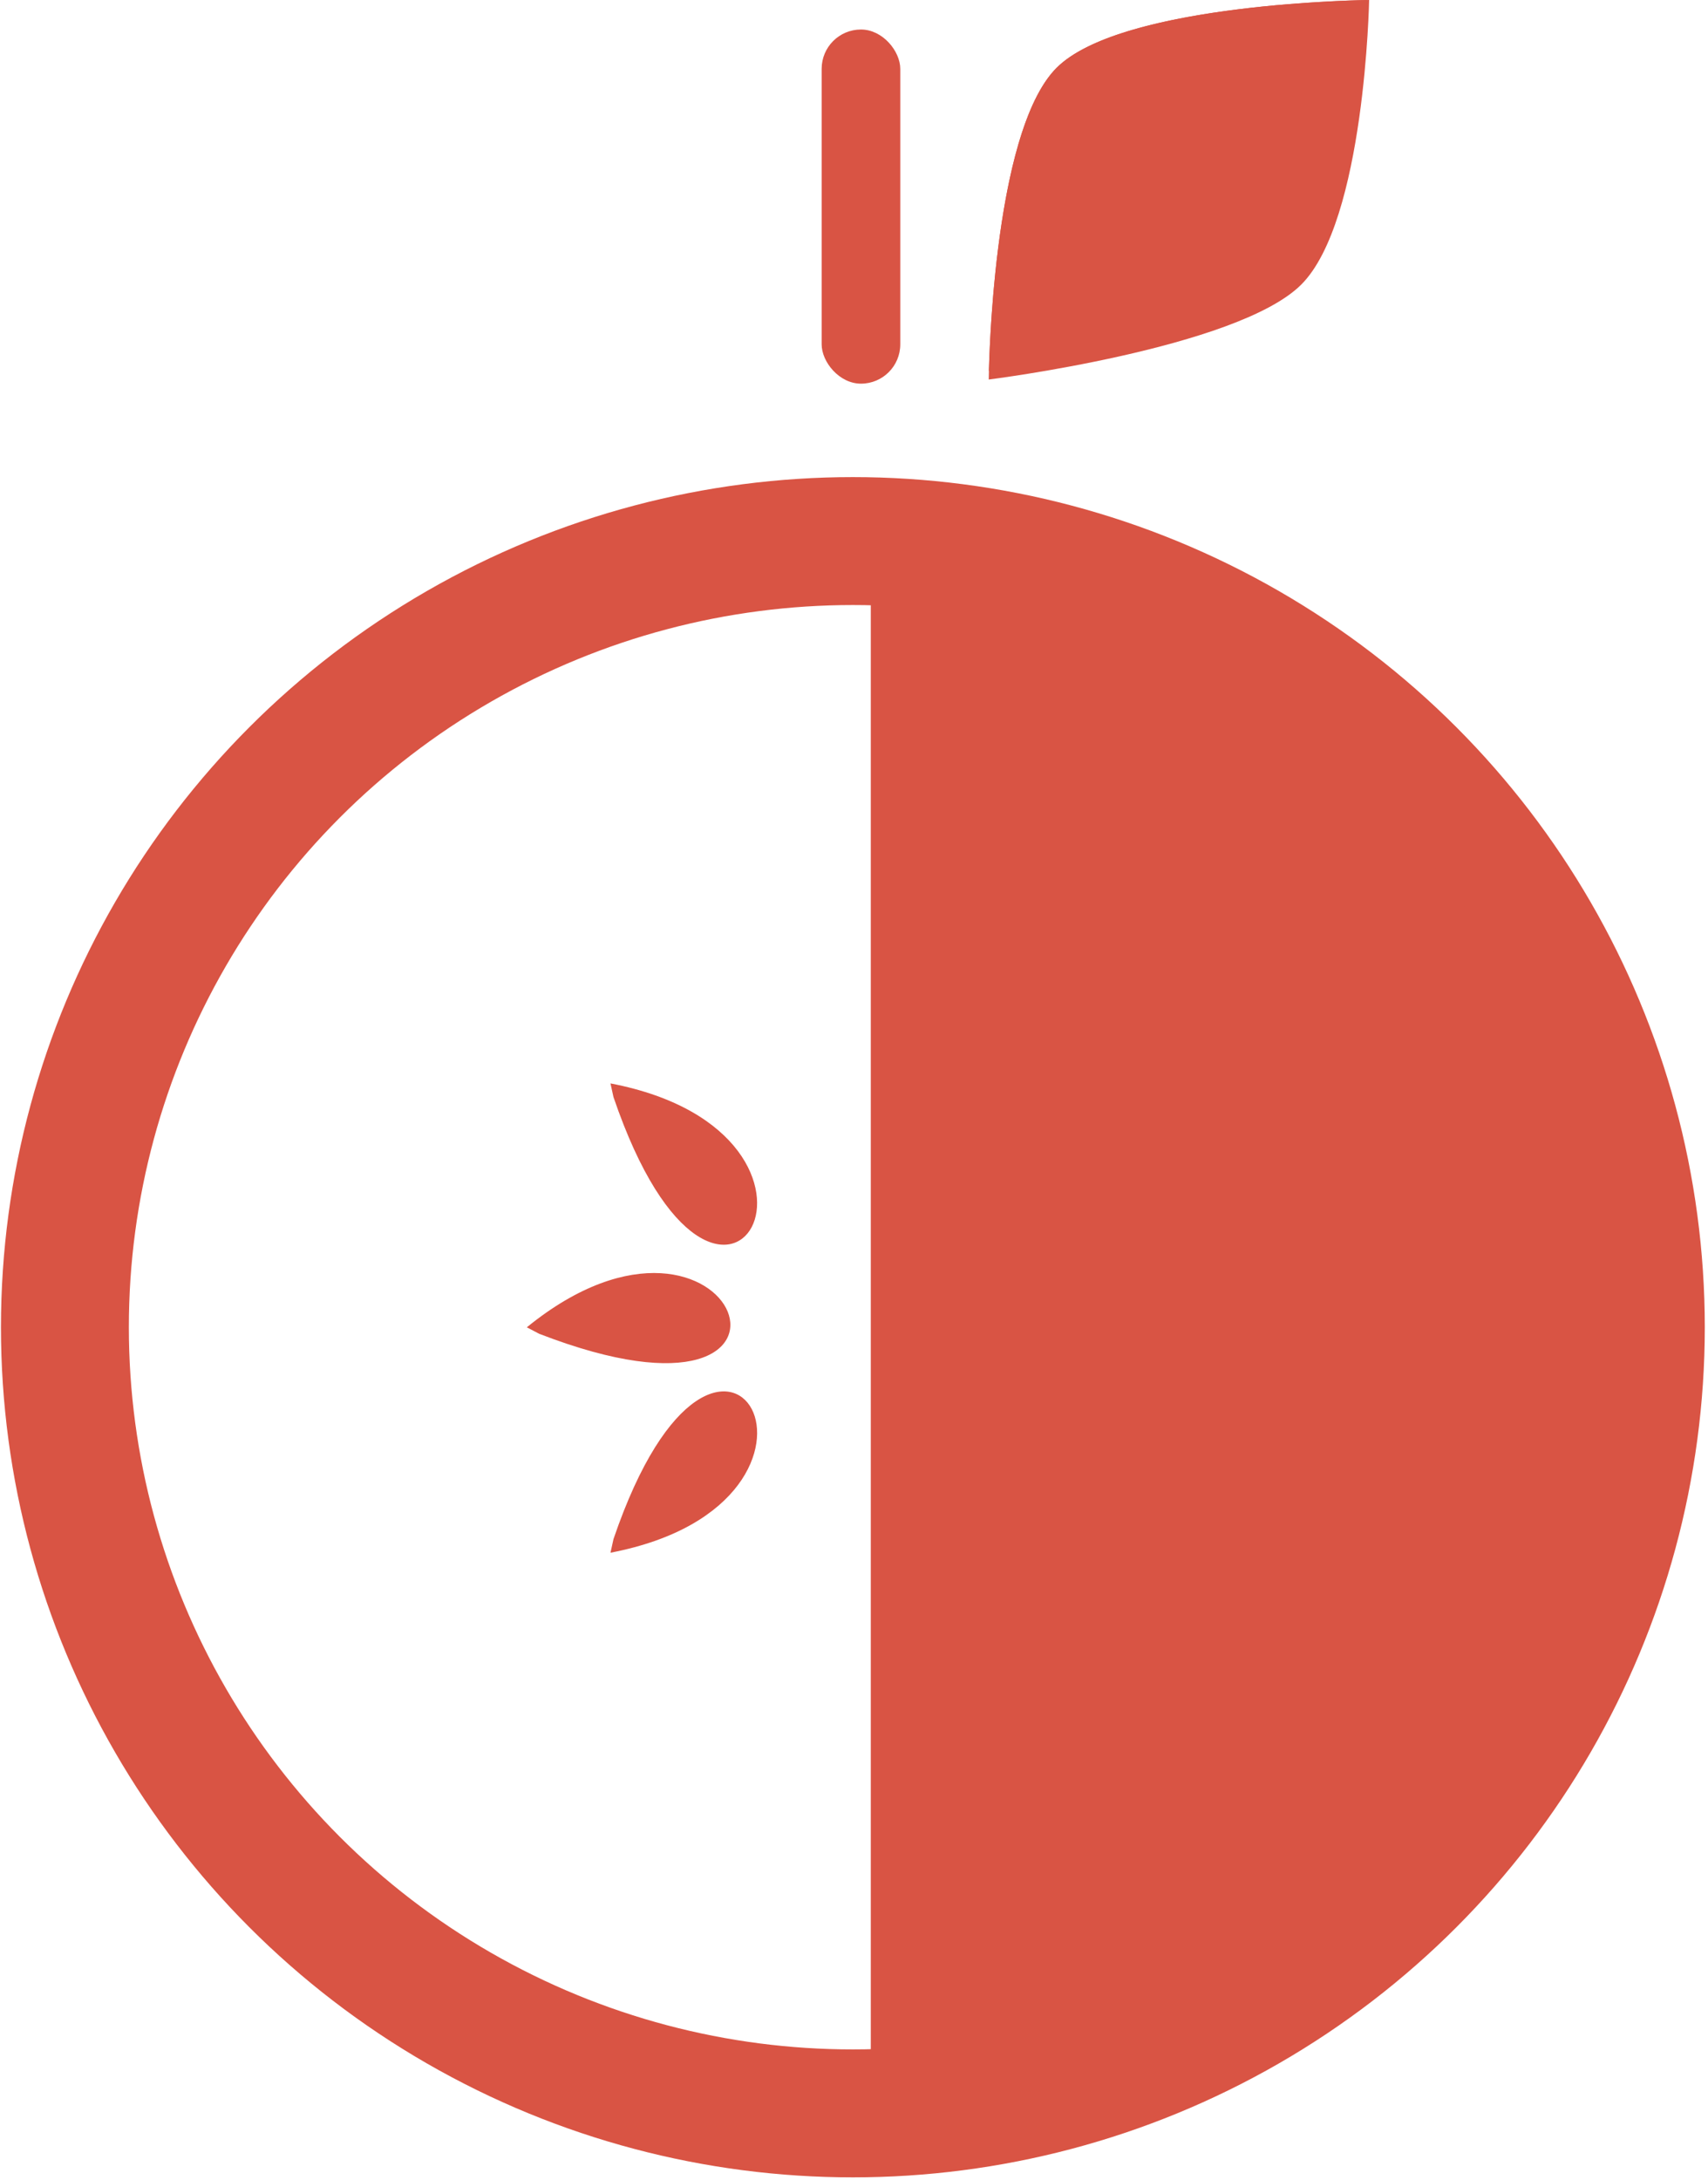 <svg height="638" viewBox="0 0 500 638" width="500" xmlns="http://www.w3.org/2000/svg"><g fill="none" fill-rule="evenodd"><g transform="translate(19 158.349)"><ellipse cx="230.67" cy="230.078" rx="230.67" ry="230.078" stroke="#d95444" stroke-width="37.44"/><g fill="#d95444" fill-rule="nonzero"><g transform="translate(135.221 148.255)"><path d="m15.908 34.247c61.37-49.943 94.188 36.985 3.626 1.895z" transform="matrix(.643 .766 -.766 .643 40.492 -23.741)"/><path d="m15.908 129.452c61.37-49.943 94.188 36.985 3.626 1.895z" transform="matrix(.643 -.766 -.766 -.643 113.424 243.238)"/><path d="m0 81.849c61.37-49.943 94.188 36.985 3.626 1.895z"/></g><path d="m235.916 14.395c118.299 2.37 213.469 99.077 213.469 218.027 0 118.951-95.17 215.658-213.469 218.027z"/></g></g><g fill="#d95444" fill-rule="nonzero"><g transform="translate(287.963)"><path d="m0 0s72.318.728 91.473 19.834c19.155 19.106 19.885 91.238 19.885 91.238s-72.756-9.099-91.473-27.768c-18.717-18.669-19.885-83.304-19.885-83.304z" transform="matrix(-1 0 0 1 112.835 0)"/><path d="m.054 108.469c.349-13.084 2.85-71.696 19.831-88.634 18.204-18.157 84.42-19.717 90.953-19.827l-109.584 109.662z" transform="translate(1.477)"/></g><rect height="103.647" rx="11.508" width="23.016" x="240.53" y="8.637"/></g></g></svg>